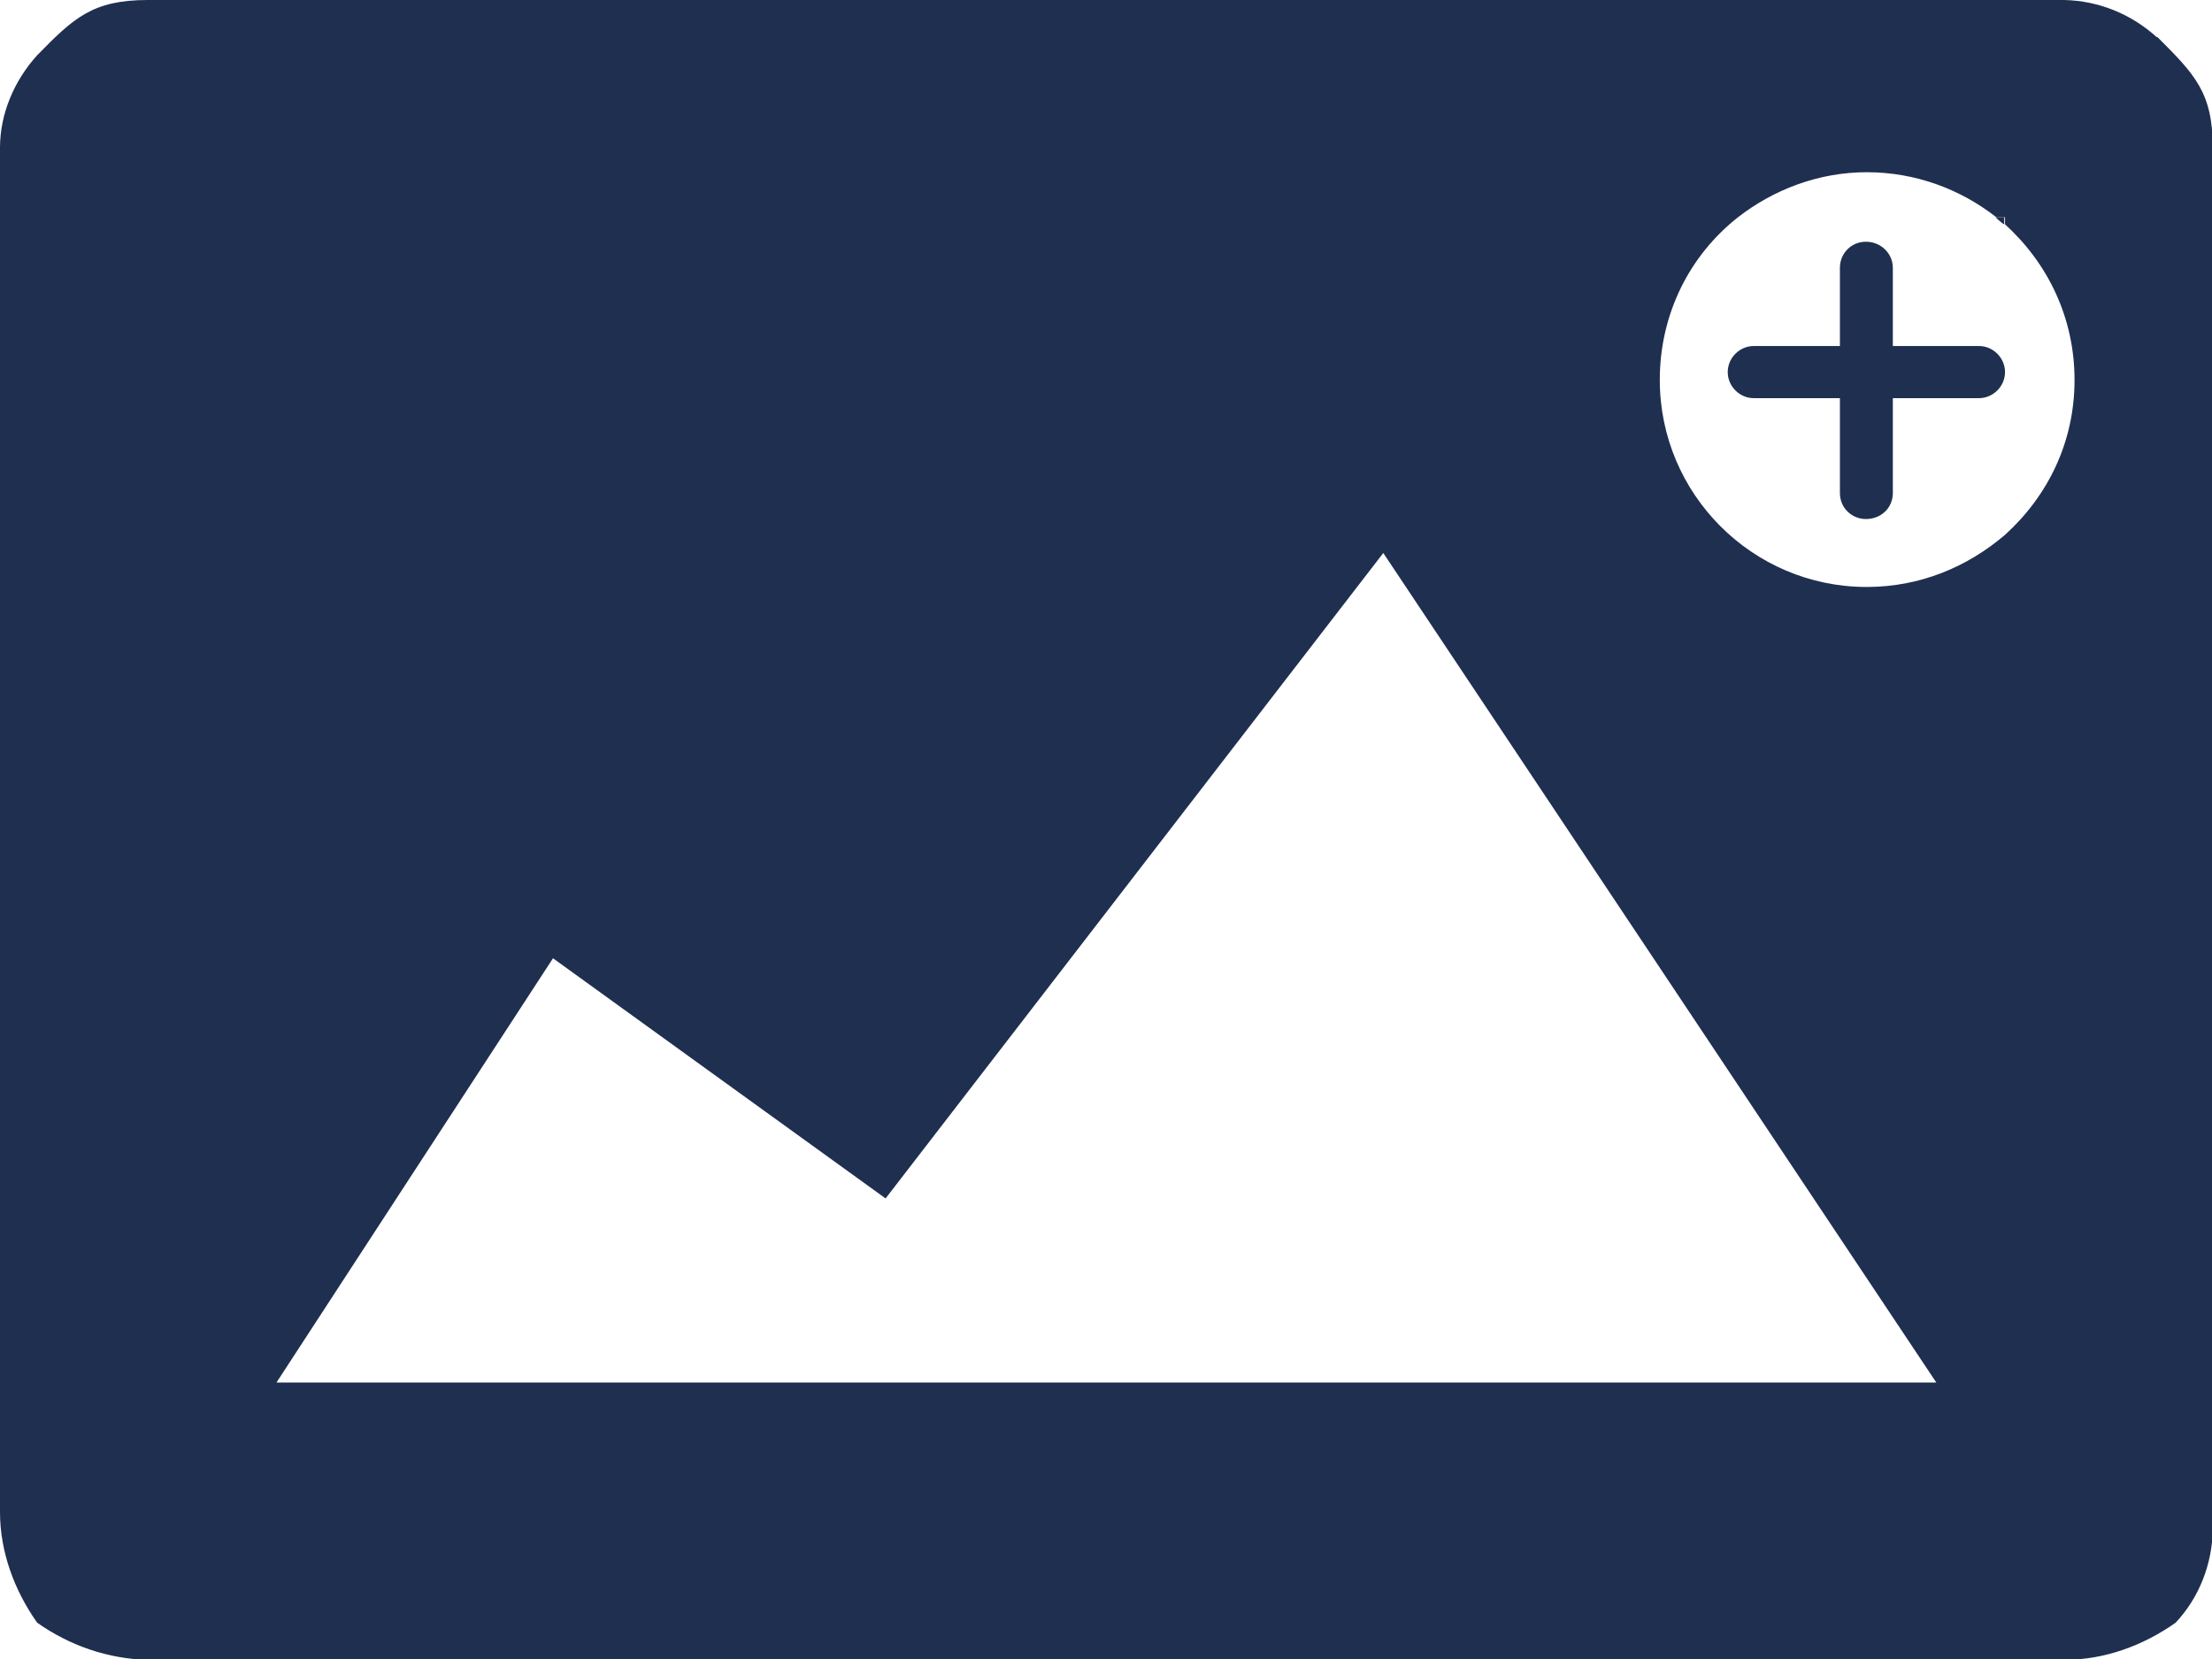 <?xml version="1.0" encoding="UTF-8"?><svg id="uuid-d592619c-fb2e-44d0-808e-3e263135bc23" xmlns="http://www.w3.org/2000/svg" width="28" height="21" viewBox="0 0 28 21"><defs><style>.uuid-30d61ced-1250-4f18-8494-33d9ea7883c3{fill:#1f2f50;}</style></defs><path class="uuid-30d61ced-1250-4f18-8494-33d9ea7883c3" d="M27.3.47c-.32-.29-.73-.46-1.17-.47H1.87C1.17,0,.93.23.47.7.18,1.02,0,1.44,0,1.87v17.27c0,.5.18.99.47,1.4.41.29.9.46,1.4.47h24.27c.5,0,.99-.18,1.4-.47.3-.32.46-.74.47-1.17V1.87c0-.7-.23-.93-.7-1.4ZM3.5,17.5l3.5-5.37,4.21,3.04,6.3-8.17,7,10.5H3.5ZM25.38,6.77c-.48.41-1.08.66-1.75.66-1.45,0-2.62-1.18-2.62-2.62,0-.84.38-1.58.99-2.06.45-.35,1.02-.57,1.63-.57s1.18.21,1.64.57h.11v.09c.54.49.88,1.18.88,1.97s-.34,1.47-.88,1.96Z"/><path class="uuid-30d61ced-1250-4f18-8494-33d9ea7883c3" d="M25.26,2.75s.07.07.11.09v-.09h-.11Z"/><path class="uuid-30d61ced-1250-4f18-8494-33d9ea7883c3" d="M25.05,4.38h-1.09v-.99c0-.18-.15-.33-.34-.33s-.33.15-.33.33v.99h-1.09c-.18,0-.33.15-.33.33s.15.33.33.33h1.09v1.2c0,.19.15.33.33.33.19,0,.34-.14.34-.33v-1.2h1.09c.18,0,.33-.15.33-.33s-.15-.33-.33-.33Z"/></svg>